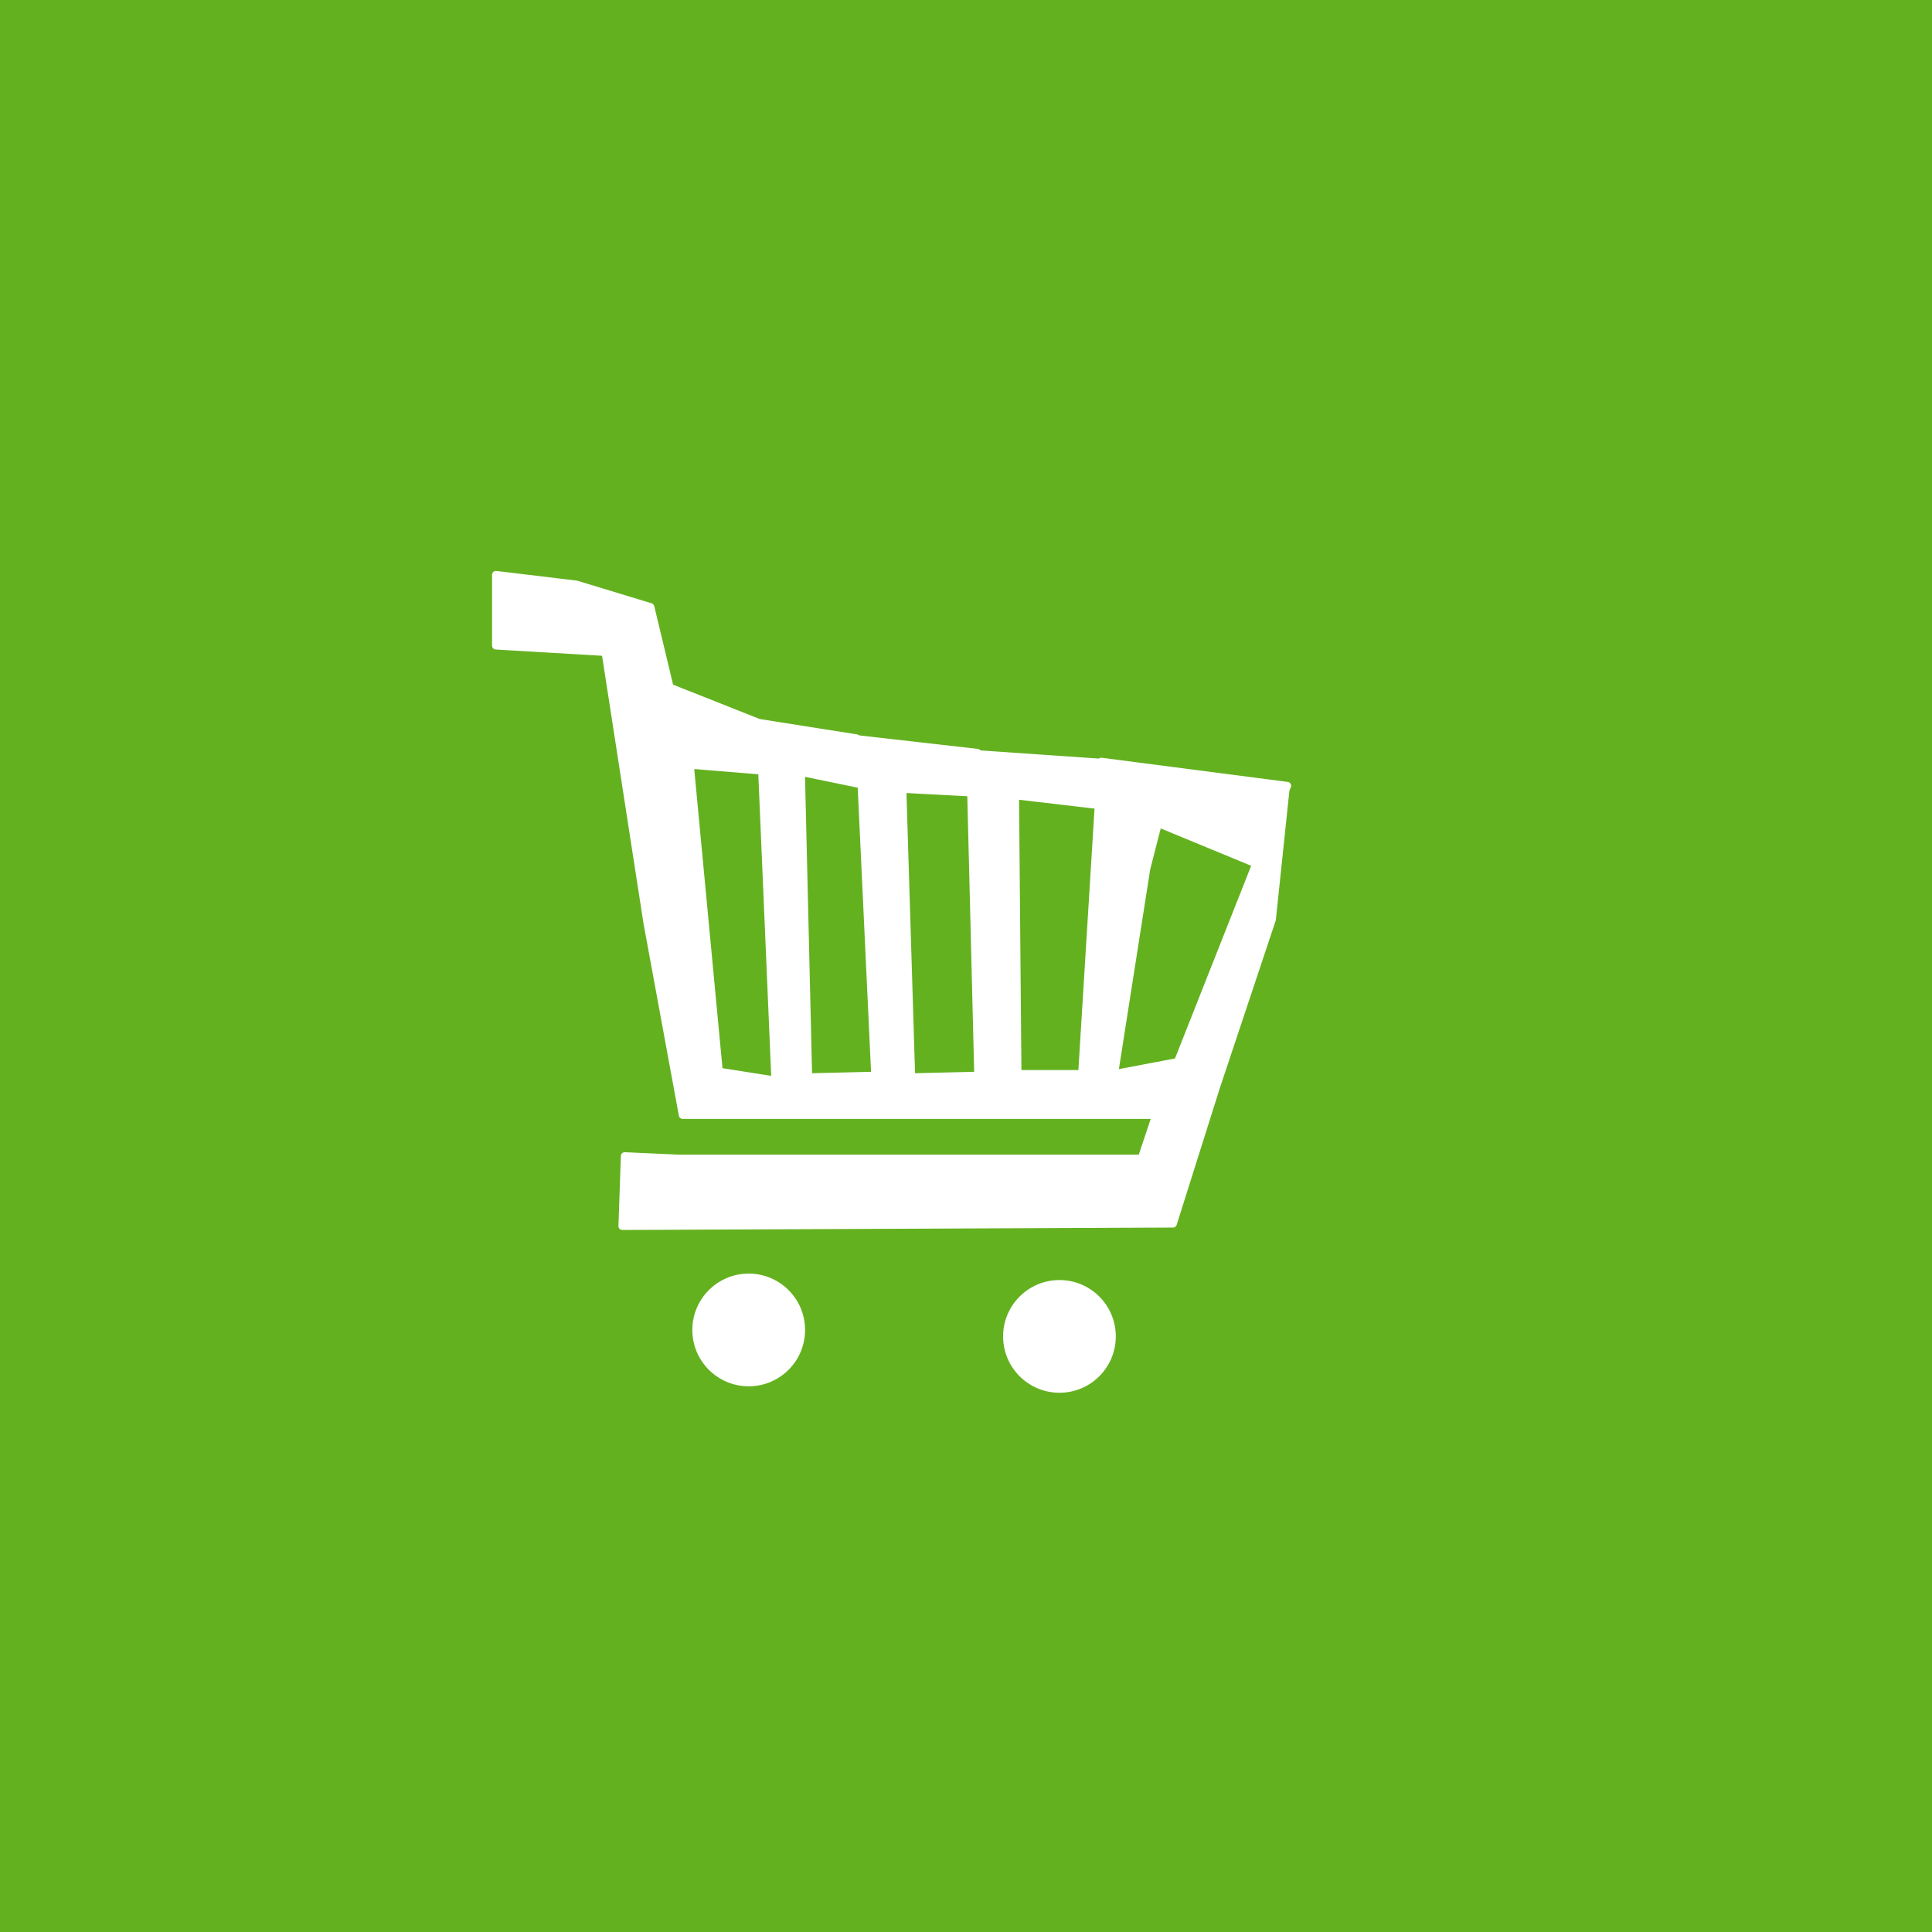 ﻿<?xml version="1.0" encoding="utf-8"?>
<!DOCTYPE svg PUBLIC "-//W3C//DTD SVG 1.1//EN" "http://www.w3.org/Graphics/SVG/1.1/DTD/svg11.dtd">
<svg xmlns="http://www.w3.org/2000/svg" xmlns:xlink="http://www.w3.org/1999/xlink" version="1.1" baseProfile="full" width="49.994" height="49.994" viewBox="0 0 49.99 49.99" enable-background="new 0 0 49.99 49.99" xml:space="preserve">
	<rect x="0" y="0" width="49.99" height="49.99" fill="#333333" stroke="none"/>
	<rect x="0" y="0" fill="#64B120" fill-opacity="1" stroke-width="0.2" stroke-linejoin="round" stroke="#64B120" stroke-opacity="1" width="49.994" height="49.994"/>
	<path fill="#FFFFFF" fill-opacity="1" stroke-width="0.2" stroke-linejoin="round" stroke="#FFFFFF" stroke-opacity="1" d="M 12.832,14.873L 12.832,16.706L 15.665,16.873L 16.748,23.872L 17.664,28.851L 29.913,28.851L 29.538,29.976L 17.54,29.976L 16.165,29.913L 16.102,31.725L 30.35,31.663L 31.475,28.101L 32.913,23.789L 33.267,20.414L 30.475,27.476L 28.83,27.788L 29.663,22.476L 29.965,21.299L 32.465,22.331L 33.308,20.331L 28.496,19.706L 27.997,27.788L 26.33,27.788L 26.267,20.581L 29.465,20.956L 28.559,19.737L 25.101,19.498L 25.309,27.83L 23.58,27.872L 23.351,20.414L 25.726,20.539L 25.288,19.477L 22.185,19.123L 22.262,19.722L 22.643,27.83L 20.914,27.872L 20.727,19.977L 22.851,20.414L 22.164,19.102L 19.664,18.706L 20.06,27.955L 18.602,27.726L 17.852,19.789L 19.893,19.956L 19.852,18.789L 17.331,17.789L 16.831,15.706L 14.915,15.123L 12.832,14.873 Z "/>
	<path fill="#FFFFFF" fill-opacity="1" stroke-width="1" stroke-linejoin="round" d="M 19.373,32.954L 19.373,32.954C 20.178,32.954 20.831,33.607 20.831,34.412L 20.831,34.412C 20.831,35.218 20.178,35.87 19.373,35.87L 19.373,35.87C 18.567,35.87 17.914,35.218 17.914,34.412L 17.914,34.412C 17.914,33.607 18.567,32.954 19.373,32.954 Z "/>
	<path fill="#FFFFFF" fill-opacity="1" stroke-width="1" stroke-linejoin="round" d="M 27.413,33.121L 27.413,33.121C 28.219,33.121 28.871,33.774 28.871,34.579L 28.871,34.579C 28.871,35.384 28.219,36.037 27.413,36.037L 27.413,36.037C 26.608,36.037 25.955,35.384 25.955,34.579L 25.955,34.579C 25.955,33.774 26.608,33.121 27.413,33.121 Z "/>
</svg>

